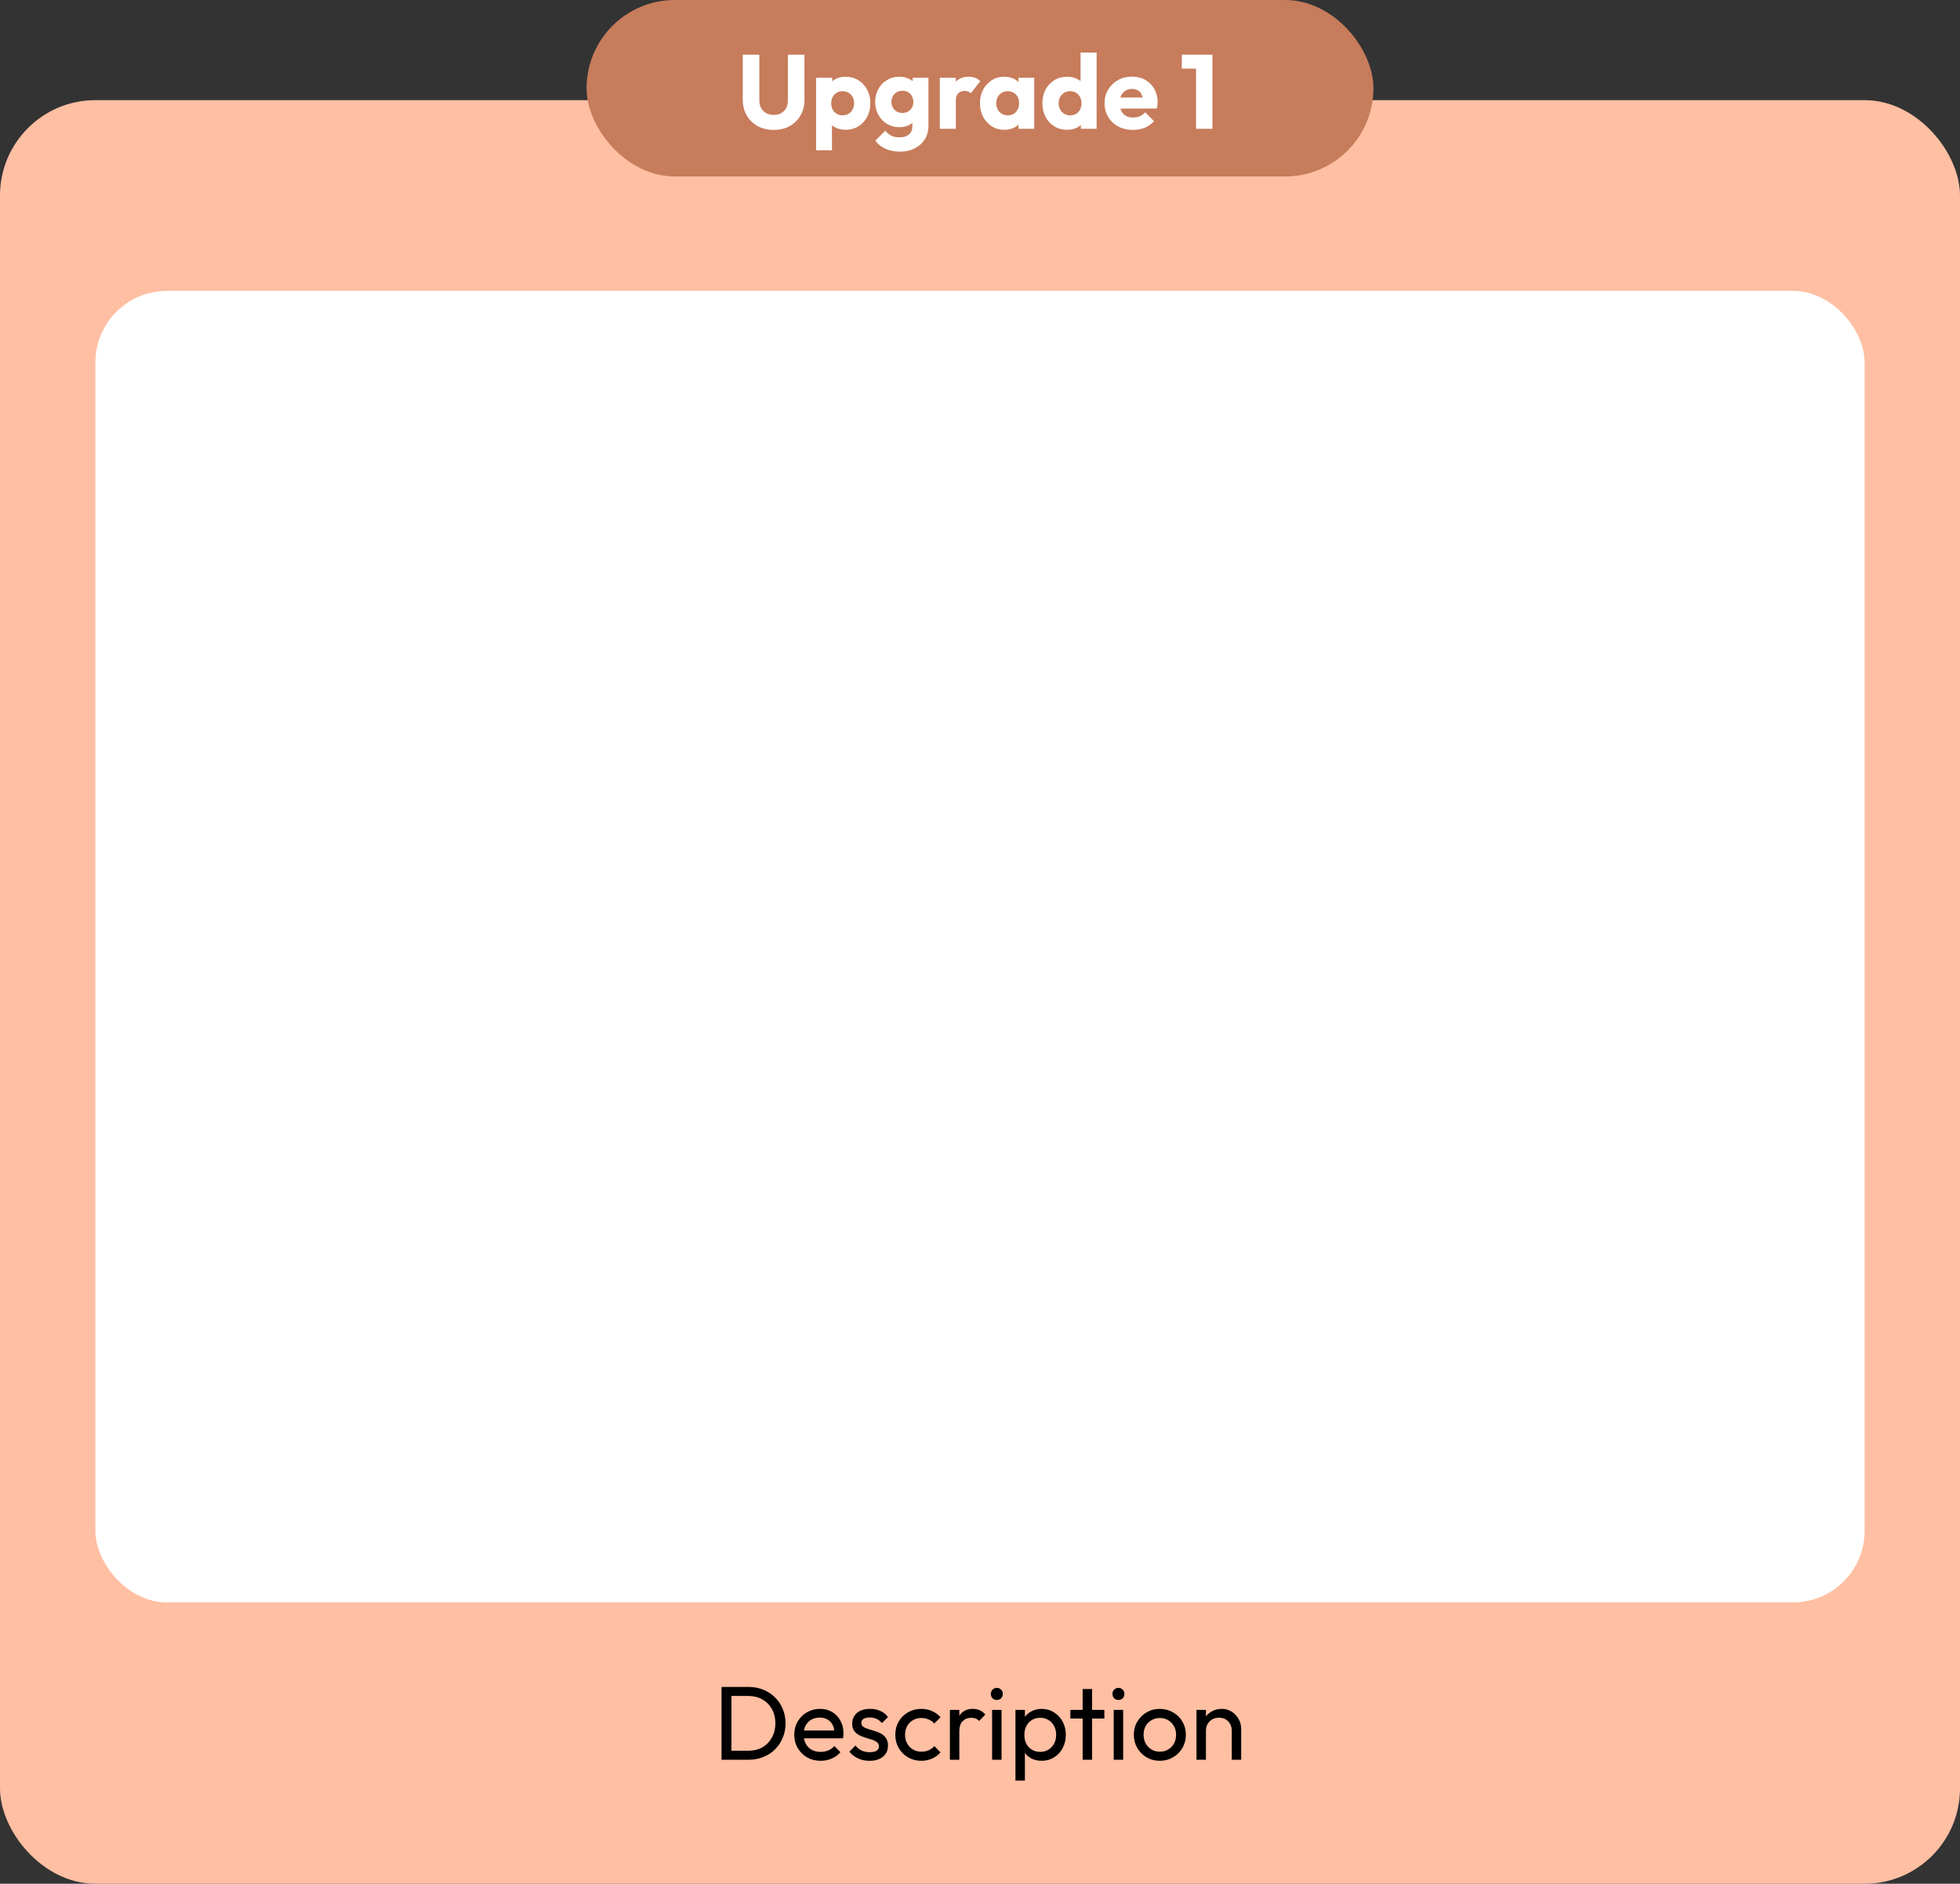 <svg width="411" height="395" viewBox="0 0 411 395" fill="none" xmlns="http://www.w3.org/2000/svg">
<rect x="0" y="0" width="411" height="395" fill="#333333" stroke="none"/>
<rect y="21" width="411" height="374" rx="20" fill="#FFBFA3"/>
<rect x="20" y="61" width="371" height="275" rx="15" fill="white"/>
<path d="M152.669 369V367.108H156.915C158.044 367.108 159.034 366.866 159.885 366.382C160.736 365.883 161.396 365.201 161.865 364.336C162.349 363.471 162.591 362.473 162.591 361.344C162.591 360.229 162.349 359.239 161.865 358.374C161.381 357.509 160.714 356.834 159.863 356.35C159.012 355.866 158.03 355.624 156.915 355.624H152.691V353.732H156.959C158.074 353.732 159.1 353.923 160.039 354.304C160.992 354.685 161.814 355.221 162.503 355.91C163.207 356.599 163.75 357.406 164.131 358.33C164.527 359.254 164.725 360.266 164.725 361.366C164.725 362.451 164.527 363.463 164.131 364.402C163.75 365.326 163.214 366.133 162.525 366.822C161.836 367.511 161.014 368.047 160.061 368.428C159.122 368.809 158.103 369 157.003 369H152.669ZM151.305 369V353.732H153.373V369H151.305ZM172.078 369.22C171.037 369.22 170.098 368.985 169.262 368.516C168.426 368.032 167.766 367.379 167.282 366.558C166.798 365.737 166.556 364.805 166.556 363.764C166.556 362.737 166.791 361.813 167.26 360.992C167.744 360.171 168.389 359.525 169.196 359.056C170.017 358.572 170.934 358.33 171.946 358.33C172.914 358.33 173.765 358.55 174.498 358.99C175.246 359.43 175.825 360.039 176.236 360.816C176.661 361.593 176.874 362.473 176.874 363.456C176.874 363.603 176.867 363.764 176.852 363.94C176.837 364.101 176.808 364.292 176.764 364.512H167.942V362.862H175.708L174.982 363.5C174.982 362.796 174.857 362.202 174.608 361.718C174.359 361.219 174.007 360.838 173.552 360.574C173.097 360.295 172.547 360.156 171.902 360.156C171.227 360.156 170.633 360.303 170.12 360.596C169.607 360.889 169.211 361.3 168.932 361.828C168.653 362.356 168.514 362.979 168.514 363.698C168.514 364.431 168.661 365.077 168.954 365.634C169.247 366.177 169.665 366.602 170.208 366.91C170.751 367.203 171.374 367.35 172.078 367.35C172.665 367.35 173.2 367.247 173.684 367.042C174.183 366.837 174.608 366.529 174.96 366.118L176.236 367.416C175.737 368.003 175.121 368.45 174.388 368.758C173.669 369.066 172.899 369.22 172.078 369.22ZM182.355 369.22C181.768 369.22 181.211 369.147 180.683 369C180.17 368.839 179.693 368.619 179.253 368.34C178.813 368.047 178.432 367.702 178.109 367.306L179.385 366.03C179.766 366.499 180.206 366.851 180.705 367.086C181.204 367.306 181.761 367.416 182.377 367.416C182.993 367.416 183.47 367.313 183.807 367.108C184.144 366.888 184.313 366.587 184.313 366.206C184.313 365.825 184.174 365.531 183.895 365.326C183.631 365.106 183.286 364.93 182.861 364.798C182.436 364.651 181.981 364.512 181.497 364.38C181.028 364.233 180.58 364.05 180.155 363.83C179.73 363.61 179.378 363.309 179.099 362.928C178.835 362.547 178.703 362.041 178.703 361.41C178.703 360.779 178.857 360.237 179.165 359.782C179.473 359.313 179.898 358.953 180.441 358.704C180.998 358.455 181.666 358.33 182.443 358.33C183.264 358.33 183.99 358.477 184.621 358.77C185.266 359.049 185.794 359.474 186.205 360.046L184.929 361.322C184.636 360.941 184.269 360.647 183.829 360.442C183.404 360.237 182.92 360.134 182.377 360.134C181.805 360.134 181.365 360.237 181.057 360.442C180.764 360.633 180.617 360.904 180.617 361.256C180.617 361.608 180.749 361.879 181.013 362.07C181.277 362.261 181.622 362.422 182.047 362.554C182.487 362.686 182.942 362.825 183.411 362.972C183.88 363.104 184.328 363.287 184.753 363.522C185.178 363.757 185.523 364.072 185.787 364.468C186.066 364.864 186.205 365.385 186.205 366.03C186.205 367.013 185.853 367.79 185.149 368.362C184.46 368.934 183.528 369.22 182.355 369.22ZM193.196 369.22C192.169 369.22 191.238 368.978 190.402 368.494C189.58 368.01 188.928 367.357 188.444 366.536C187.974 365.7 187.74 364.776 187.74 363.764C187.74 362.737 187.974 361.813 188.444 360.992C188.928 360.171 189.58 359.525 190.402 359.056C191.238 358.572 192.169 358.33 193.196 358.33C194.002 358.33 194.75 358.484 195.44 358.792C196.129 359.085 196.723 359.518 197.222 360.09L195.902 361.41C195.579 361.029 195.183 360.743 194.714 360.552C194.259 360.347 193.753 360.244 193.196 360.244C192.536 360.244 191.949 360.398 191.436 360.706C190.922 360.999 190.519 361.41 190.226 361.938C189.932 362.466 189.786 363.075 189.786 363.764C189.786 364.453 189.932 365.062 190.226 365.59C190.519 366.118 190.922 366.536 191.436 366.844C191.949 367.152 192.536 367.306 193.196 367.306C193.753 367.306 194.259 367.211 194.714 367.02C195.183 366.815 195.586 366.521 195.924 366.14L197.222 367.46C196.738 368.017 196.144 368.45 195.44 368.758C194.75 369.066 194.002 369.22 193.196 369.22ZM199.185 369V358.55H201.165V369H199.185ZM201.165 363.038L200.417 362.708C200.417 361.373 200.725 360.31 201.341 359.518C201.957 358.726 202.845 358.33 204.003 358.33C204.531 358.33 205.008 358.425 205.433 358.616C205.859 358.792 206.255 359.093 206.621 359.518L205.323 360.86C205.103 360.625 204.861 360.457 204.597 360.354C204.333 360.251 204.025 360.2 203.673 360.2C202.94 360.2 202.339 360.435 201.869 360.904C201.4 361.373 201.165 362.085 201.165 363.038ZM208.037 369V358.55H210.017V369H208.037ZM209.027 356.46C208.661 356.46 208.36 356.343 208.125 356.108C207.891 355.859 207.773 355.551 207.773 355.184C207.773 354.832 207.891 354.539 208.125 354.304C208.36 354.055 208.661 353.93 209.027 353.93C209.394 353.93 209.695 354.055 209.929 354.304C210.164 354.539 210.281 354.832 210.281 355.184C210.281 355.551 210.164 355.859 209.929 356.108C209.695 356.343 209.394 356.46 209.027 356.46ZM218.435 369.22C217.643 369.22 216.925 369.059 216.279 368.736C215.649 368.399 215.143 367.937 214.761 367.35C214.38 366.763 214.167 366.096 214.123 365.348V362.202C214.167 361.439 214.38 360.772 214.761 360.2C215.157 359.613 215.671 359.159 216.301 358.836C216.947 358.499 217.658 358.33 218.435 358.33C219.389 358.33 220.247 358.572 221.009 359.056C221.787 359.54 222.395 360.193 222.835 361.014C223.275 361.835 223.495 362.759 223.495 363.786C223.495 364.813 223.275 365.737 222.835 366.558C222.395 367.379 221.787 368.032 221.009 368.516C220.247 368.985 219.389 369.22 218.435 369.22ZM218.105 367.35C218.765 367.35 219.345 367.196 219.843 366.888C220.342 366.58 220.738 366.162 221.031 365.634C221.325 365.091 221.471 364.468 221.471 363.764C221.471 363.075 221.325 362.459 221.031 361.916C220.738 361.373 220.342 360.955 219.843 360.662C219.345 360.354 218.773 360.2 218.127 360.2C217.467 360.2 216.888 360.354 216.389 360.662C215.891 360.955 215.502 361.373 215.223 361.916C214.945 362.459 214.805 363.082 214.805 363.786C214.805 364.475 214.937 365.091 215.201 365.634C215.48 366.162 215.869 366.58 216.367 366.888C216.881 367.196 217.46 367.35 218.105 367.35ZM212.935 373.378V358.55H214.915V361.3L214.541 363.83L214.915 366.382V373.378H212.935ZM227.024 369V354.172H229.004V369H227.024ZM224.45 360.354V358.55H231.578V360.354H224.45ZM233.539 369V358.55H235.519V369H233.539ZM234.529 356.46C234.163 356.46 233.862 356.343 233.627 356.108C233.393 355.859 233.275 355.551 233.275 355.184C233.275 354.832 233.393 354.539 233.627 354.304C233.862 354.055 234.163 353.93 234.529 353.93C234.896 353.93 235.197 354.055 235.431 354.304C235.666 354.539 235.783 354.832 235.783 355.184C235.783 355.551 235.666 355.859 235.431 356.108C235.197 356.343 234.896 356.46 234.529 356.46ZM243.211 369.22C242.185 369.22 241.261 368.978 240.439 368.494C239.618 368.01 238.965 367.357 238.481 366.536C237.997 365.7 237.755 364.769 237.755 363.742C237.755 362.73 237.997 361.821 238.481 361.014C238.965 360.193 239.618 359.54 240.439 359.056C241.261 358.572 242.185 358.33 243.211 358.33C244.223 358.33 245.14 358.572 245.961 359.056C246.797 359.525 247.457 360.171 247.941 360.992C248.425 361.813 248.667 362.73 248.667 363.742C248.667 364.769 248.425 365.7 247.941 366.536C247.457 367.357 246.797 368.01 245.961 368.494C245.14 368.978 244.223 369.22 243.211 369.22ZM243.211 367.306C243.871 367.306 244.458 367.152 244.971 366.844C245.485 366.536 245.888 366.118 246.181 365.59C246.475 365.047 246.621 364.431 246.621 363.742C246.621 363.067 246.467 362.466 246.159 361.938C245.866 361.41 245.463 360.999 244.949 360.706C244.451 360.398 243.871 360.244 243.211 360.244C242.551 360.244 241.965 360.398 241.451 360.706C240.938 360.999 240.535 361.41 240.241 361.938C239.948 362.466 239.801 363.067 239.801 363.742C239.801 364.431 239.948 365.047 240.241 365.59C240.535 366.118 240.938 366.536 241.451 366.844C241.965 367.152 242.551 367.306 243.211 367.306ZM258.29 369V362.906C258.29 362.114 258.041 361.461 257.542 360.948C257.044 360.435 256.398 360.178 255.606 360.178C255.078 360.178 254.609 360.295 254.198 360.53C253.788 360.765 253.465 361.087 253.23 361.498C252.996 361.909 252.878 362.378 252.878 362.906L252.064 362.444C252.064 361.652 252.24 360.948 252.592 360.332C252.944 359.716 253.436 359.232 254.066 358.88C254.697 358.513 255.408 358.33 256.2 358.33C256.992 358.33 257.689 358.528 258.29 358.924C258.906 359.32 259.39 359.841 259.742 360.486C260.094 361.117 260.27 361.791 260.27 362.51V369H258.29ZM250.898 369V358.55H252.878V369H250.898Z" fill="black"/>
<rect x="123" width="165" height="37" rx="18.5" fill="#C77C5B"/>
<path d="M162.244 27.242C160.968 27.242 159.839 26.971 158.856 26.428C157.888 25.885 157.125 25.137 156.568 24.184C156.025 23.216 155.754 22.116 155.754 20.884V11.468H159.23V21.082C159.23 21.698 159.362 22.233 159.626 22.688C159.89 23.143 160.249 23.495 160.704 23.744C161.173 23.979 161.687 24.096 162.244 24.096C162.831 24.096 163.344 23.979 163.784 23.744C164.224 23.495 164.569 23.15 164.818 22.71C165.082 22.255 165.214 21.72 165.214 21.104V11.468H168.69V20.906C168.69 22.138 168.419 23.231 167.876 24.184C167.333 25.137 166.578 25.885 165.61 26.428C164.642 26.971 163.52 27.242 162.244 27.242ZM177.295 27.22C176.577 27.22 175.917 27.081 175.315 26.802C174.714 26.523 174.223 26.142 173.841 25.658C173.46 25.159 173.24 24.595 173.181 23.964V19.454C173.24 18.823 173.46 18.251 173.841 17.738C174.223 17.225 174.714 16.821 175.315 16.528C175.917 16.235 176.577 16.088 177.295 16.088C178.307 16.088 179.202 16.33 179.979 16.814C180.771 17.298 181.387 17.958 181.827 18.794C182.282 19.63 182.509 20.583 182.509 21.654C182.509 22.725 182.282 23.678 181.827 24.514C181.387 25.35 180.771 26.01 179.979 26.494C179.202 26.978 178.307 27.22 177.295 27.22ZM176.679 24.184C177.163 24.184 177.581 24.074 177.933 23.854C178.3 23.634 178.586 23.333 178.791 22.952C178.997 22.571 179.099 22.138 179.099 21.654C179.099 21.155 178.997 20.715 178.791 20.334C178.586 19.953 178.3 19.659 177.933 19.454C177.581 19.234 177.171 19.124 176.701 19.124C176.232 19.124 175.814 19.234 175.447 19.454C175.095 19.659 174.817 19.953 174.611 20.334C174.406 20.715 174.303 21.155 174.303 21.654C174.303 22.138 174.399 22.571 174.589 22.952C174.795 23.333 175.081 23.634 175.447 23.854C175.814 24.074 176.225 24.184 176.679 24.184ZM171.135 31.51V16.308H174.501V19.058L173.951 21.654L174.457 24.25V31.51H171.135ZM188.751 31.796C187.578 31.796 186.544 31.591 185.649 31.18C184.769 30.784 184.073 30.219 183.559 29.486L185.627 27.418C186.009 27.873 186.434 28.217 186.903 28.452C187.387 28.687 187.967 28.804 188.641 28.804C189.477 28.804 190.13 28.599 190.599 28.188C191.083 27.777 191.325 27.198 191.325 26.45V23.722L191.897 21.39L191.391 19.058V16.308H194.691V26.362C194.691 27.462 194.435 28.415 193.921 29.222C193.408 30.029 192.704 30.659 191.809 31.114C190.915 31.569 189.895 31.796 188.751 31.796ZM188.597 26.67C187.615 26.67 186.742 26.435 185.979 25.966C185.217 25.497 184.615 24.859 184.175 24.052C183.735 23.245 183.515 22.351 183.515 21.368C183.515 20.371 183.735 19.476 184.175 18.684C184.615 17.877 185.217 17.247 185.979 16.792C186.742 16.323 187.615 16.088 188.597 16.088C189.331 16.088 189.983 16.227 190.555 16.506C191.142 16.77 191.611 17.151 191.963 17.65C192.33 18.134 192.535 18.699 192.579 19.344V23.414C192.535 24.045 192.33 24.609 191.963 25.108C191.611 25.592 191.142 25.973 190.555 26.252C189.969 26.531 189.316 26.67 188.597 26.67ZM189.235 23.678C189.705 23.678 190.108 23.575 190.445 23.37C190.797 23.165 191.061 22.893 191.237 22.556C191.428 22.204 191.523 21.808 191.523 21.368C191.523 20.928 191.428 20.532 191.237 20.18C191.061 19.828 190.797 19.549 190.445 19.344C190.108 19.139 189.705 19.036 189.235 19.036C188.781 19.036 188.377 19.139 188.025 19.344C187.673 19.549 187.402 19.828 187.211 20.18C187.021 20.532 186.925 20.928 186.925 21.368C186.925 21.779 187.021 22.167 187.211 22.534C187.402 22.886 187.666 23.165 188.003 23.37C188.355 23.575 188.766 23.678 189.235 23.678ZM197.067 27V16.308H200.433V27H197.067ZM200.433 21.126L199.025 20.026C199.304 18.779 199.773 17.811 200.433 17.122C201.093 16.433 202.01 16.088 203.183 16.088C203.696 16.088 204.144 16.169 204.525 16.33C204.921 16.477 205.266 16.711 205.559 17.034L203.557 19.564C203.41 19.403 203.227 19.278 203.007 19.19C202.787 19.102 202.538 19.058 202.259 19.058C201.702 19.058 201.254 19.234 200.917 19.586C200.594 19.923 200.433 20.437 200.433 21.126ZM210.621 27.22C209.638 27.22 208.758 26.978 207.981 26.494C207.218 26.01 206.609 25.35 206.155 24.514C205.715 23.678 205.495 22.725 205.495 21.654C205.495 20.583 205.715 19.63 206.155 18.794C206.609 17.958 207.218 17.298 207.981 16.814C208.758 16.33 209.638 16.088 210.621 16.088C211.339 16.088 211.985 16.227 212.557 16.506C213.143 16.785 213.62 17.173 213.987 17.672C214.353 18.156 214.559 18.713 214.603 19.344V23.964C214.559 24.595 214.353 25.159 213.987 25.658C213.635 26.142 213.165 26.523 212.579 26.802C211.992 27.081 211.339 27.22 210.621 27.22ZM211.303 24.184C212.021 24.184 212.601 23.949 213.041 23.48C213.481 22.996 213.701 22.387 213.701 21.654C213.701 21.155 213.598 20.715 213.393 20.334C213.202 19.953 212.923 19.659 212.557 19.454C212.205 19.234 211.794 19.124 211.325 19.124C210.855 19.124 210.437 19.234 210.071 19.454C209.719 19.659 209.433 19.953 209.213 20.334C209.007 20.715 208.905 21.155 208.905 21.654C208.905 22.138 209.007 22.571 209.213 22.952C209.418 23.333 209.704 23.634 210.071 23.854C210.437 24.074 210.848 24.184 211.303 24.184ZM213.569 27V24.118L214.075 21.522L213.569 18.926V16.308H216.869V27H213.569ZM223.793 27.22C222.781 27.22 221.879 26.978 221.087 26.494C220.309 26.01 219.693 25.35 219.239 24.514C218.799 23.678 218.579 22.725 218.579 21.654C218.579 20.583 218.799 19.63 219.239 18.794C219.693 17.958 220.309 17.298 221.087 16.814C221.879 16.33 222.781 16.088 223.793 16.088C224.526 16.088 225.186 16.227 225.773 16.506C226.374 16.785 226.865 17.173 227.247 17.672C227.643 18.156 227.863 18.713 227.907 19.344V23.854C227.863 24.485 227.65 25.057 227.269 25.57C226.887 26.069 226.396 26.472 225.795 26.78C225.193 27.073 224.526 27.22 223.793 27.22ZM224.387 24.184C224.871 24.184 225.289 24.081 225.641 23.876C225.993 23.656 226.271 23.355 226.477 22.974C226.682 22.593 226.785 22.153 226.785 21.654C226.785 21.155 226.682 20.723 226.477 20.356C226.286 19.975 226.007 19.674 225.641 19.454C225.289 19.234 224.878 19.124 224.409 19.124C223.939 19.124 223.521 19.234 223.155 19.454C222.803 19.674 222.517 19.975 222.297 20.356C222.091 20.737 221.989 21.17 221.989 21.654C221.989 22.138 222.091 22.571 222.297 22.952C222.502 23.333 222.788 23.634 223.155 23.854C223.521 24.074 223.932 24.184 224.387 24.184ZM229.953 27H226.653V24.118L227.159 21.522L226.587 18.926V11.028H229.953V27ZM237.603 27.242C236.444 27.242 235.41 27.007 234.501 26.538C233.606 26.054 232.902 25.387 232.389 24.536C231.875 23.685 231.619 22.725 231.619 21.654C231.619 20.583 231.868 19.63 232.367 18.794C232.88 17.943 233.569 17.276 234.435 16.792C235.3 16.308 236.275 16.066 237.361 16.066C238.417 16.066 239.348 16.293 240.155 16.748C240.961 17.203 241.592 17.833 242.047 18.64C242.516 19.447 242.751 20.371 242.751 21.412C242.751 21.603 242.736 21.808 242.707 22.028C242.692 22.233 242.655 22.475 242.597 22.754L233.379 22.776V20.466L241.167 20.444L239.715 21.412C239.7 20.796 239.605 20.29 239.429 19.894C239.253 19.483 238.989 19.175 238.637 18.97C238.299 18.75 237.881 18.64 237.383 18.64C236.855 18.64 236.393 18.765 235.997 19.014C235.615 19.249 235.315 19.586 235.095 20.026C234.889 20.466 234.787 21.001 234.787 21.632C234.787 22.263 234.897 22.805 235.117 23.26C235.351 23.7 235.674 24.045 236.085 24.294C236.51 24.529 237.009 24.646 237.581 24.646C238.109 24.646 238.585 24.558 239.011 24.382C239.436 24.191 239.81 23.913 240.133 23.546L241.981 25.394C241.453 26.01 240.815 26.472 240.067 26.78C239.319 27.088 238.497 27.242 237.603 27.242ZM250.809 27V11.468H254.241V27H250.809ZM247.817 14.394V11.468H254.021V14.394H247.817Z" fill="white"/>
</svg>
